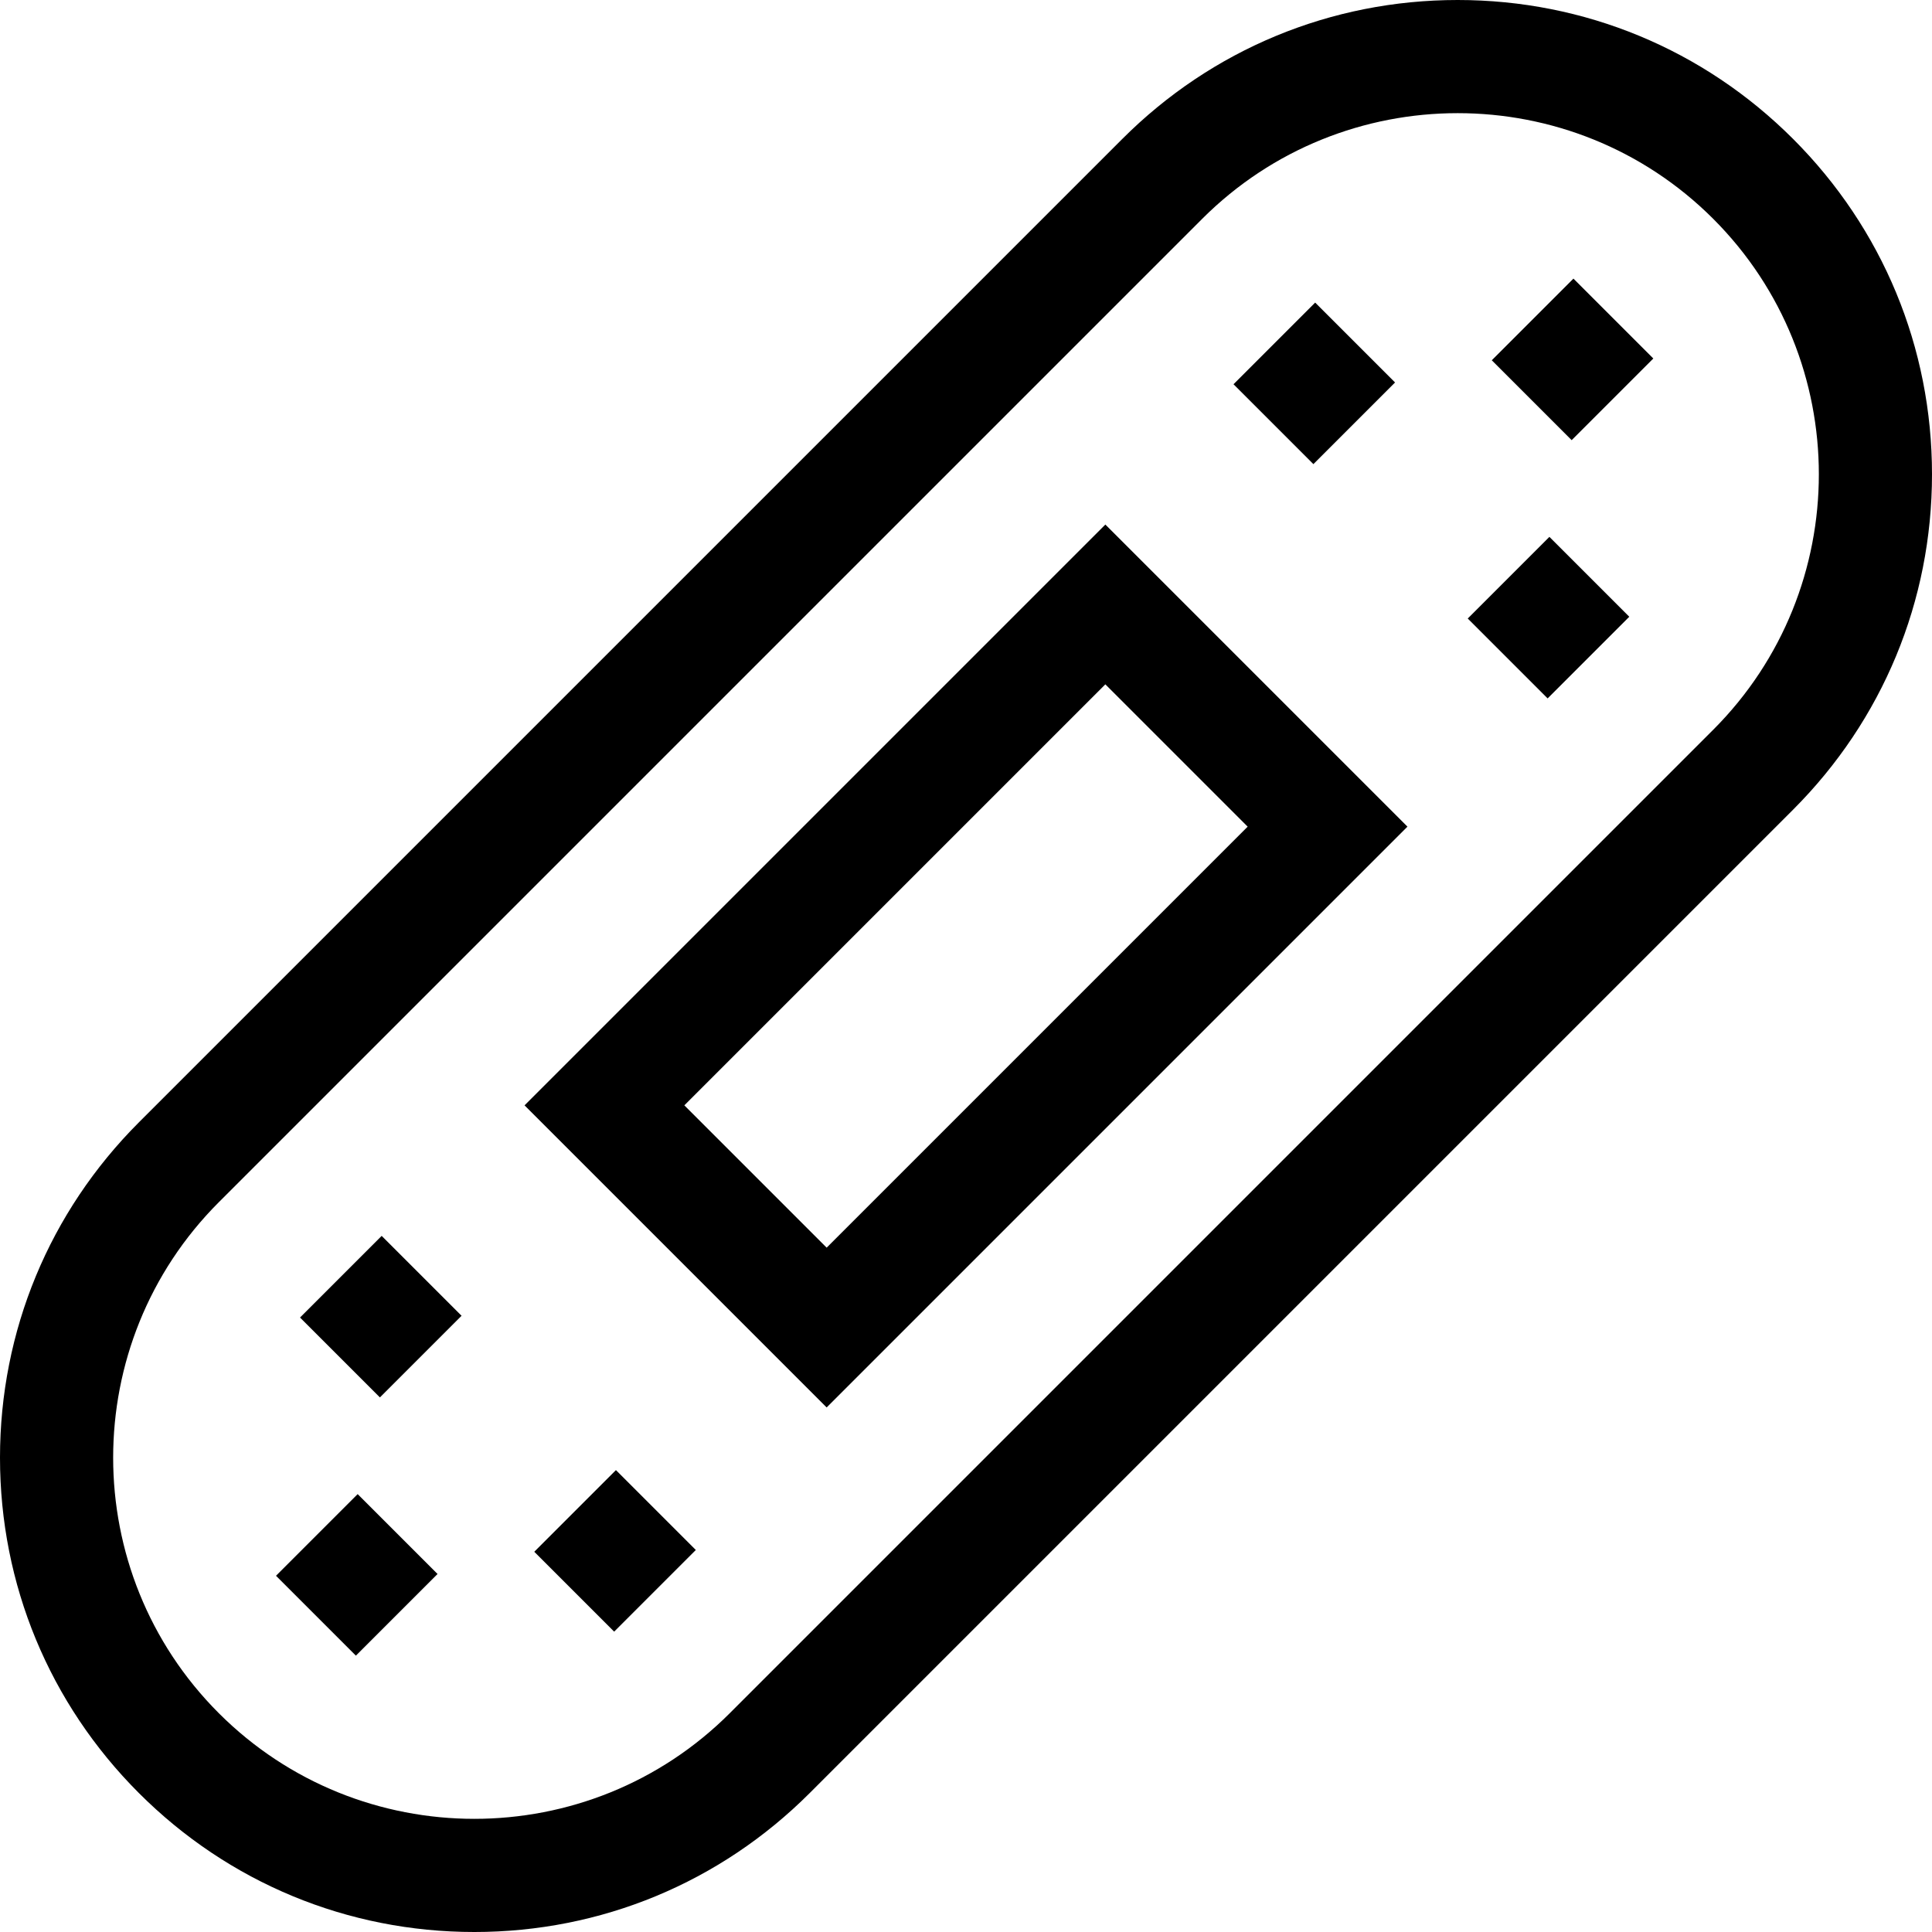 <svg id="Capa_1" enable-background="new 0 0 512.984 512.984" height="512" viewBox="0 0 512.984 512.984" width="512" xmlns="http://www.w3.org/2000/svg"><g id="XMLID_379_"><g id="XMLID_176_"><path id="XMLID_493_" d="m125.935 512.984c-33.639 0-65.264-13.1-89.049-36.886-23.786-23.785-36.886-55.41-36.886-89.049s13.1-65.263 36.886-89.049l261.114-261.114c23.786-23.786 55.411-36.886 89.049-36.886s65.264 13.1 89.049 36.886c23.786 23.786 36.886 55.411 36.886 89.049s-13.1 65.264-36.886 89.049l-261.114 261.115c-23.785 23.786-55.41 36.885-89.049 36.885zm261.114-482.939c-24.567 0-49.134 9.352-67.836 28.054l-261.114 261.114c-37.405 37.405-37.405 98.268 0 135.673 37.405 37.404 98.268 37.404 135.673 0l261.114-261.114c37.405-37.405 37.405-98.268 0-135.673-18.703-18.703-43.27-28.054-67.837-28.054z"/></g><g id="XMLID_177_"><path id="XMLID_438_" d="m219.492 373.706-80.213-80.213 154.213-154.213 80.213 80.213zm-37.786-80.214 37.787 37.787 111.787-111.787-37.787-37.787z"/></g><g id="XMLID_179_"><path id="XMLID_437_" d="m85.828 334.618h30.667v30h-30.667z" transform="matrix(.707 -.707 .707 .707 -217.592 173.94)"/></g><g id="XMLID_180_"><path id="XMLID_436_" d="m148.032 396.823h30.667v30h-30.667z" transform="matrix(.707 -.707 .707 .707 -243.35 236.128)"/></g><g id="XMLID_181_"><path id="XMLID_431_" d="m79.454 403.197h30.667v30h-30.667z" transform="matrix(.707 -.707 .707 .707 -267.948 189.512)"/></g><g id="XMLID_184_"><path id="XMLID_430_" d="m333.683 86.764h30.667v30h-30.667z" transform="matrix(.707 -.707 .707 .707 30.267 276.598)"/></g><g id="XMLID_183_"><path id="XMLID_429_" d="m395.887 148.968h30.667v30h-30.667z" transform="matrix(.707 -.707 .707 .707 4.501 338.802)"/></g><g id="XMLID_182_"><path id="XMLID_428_" d="m402.262 80.389h30.667v30h-30.667z" transform="matrix(.707 -.707 .707 .707 54.861 323.223)"/></g></g></svg>
